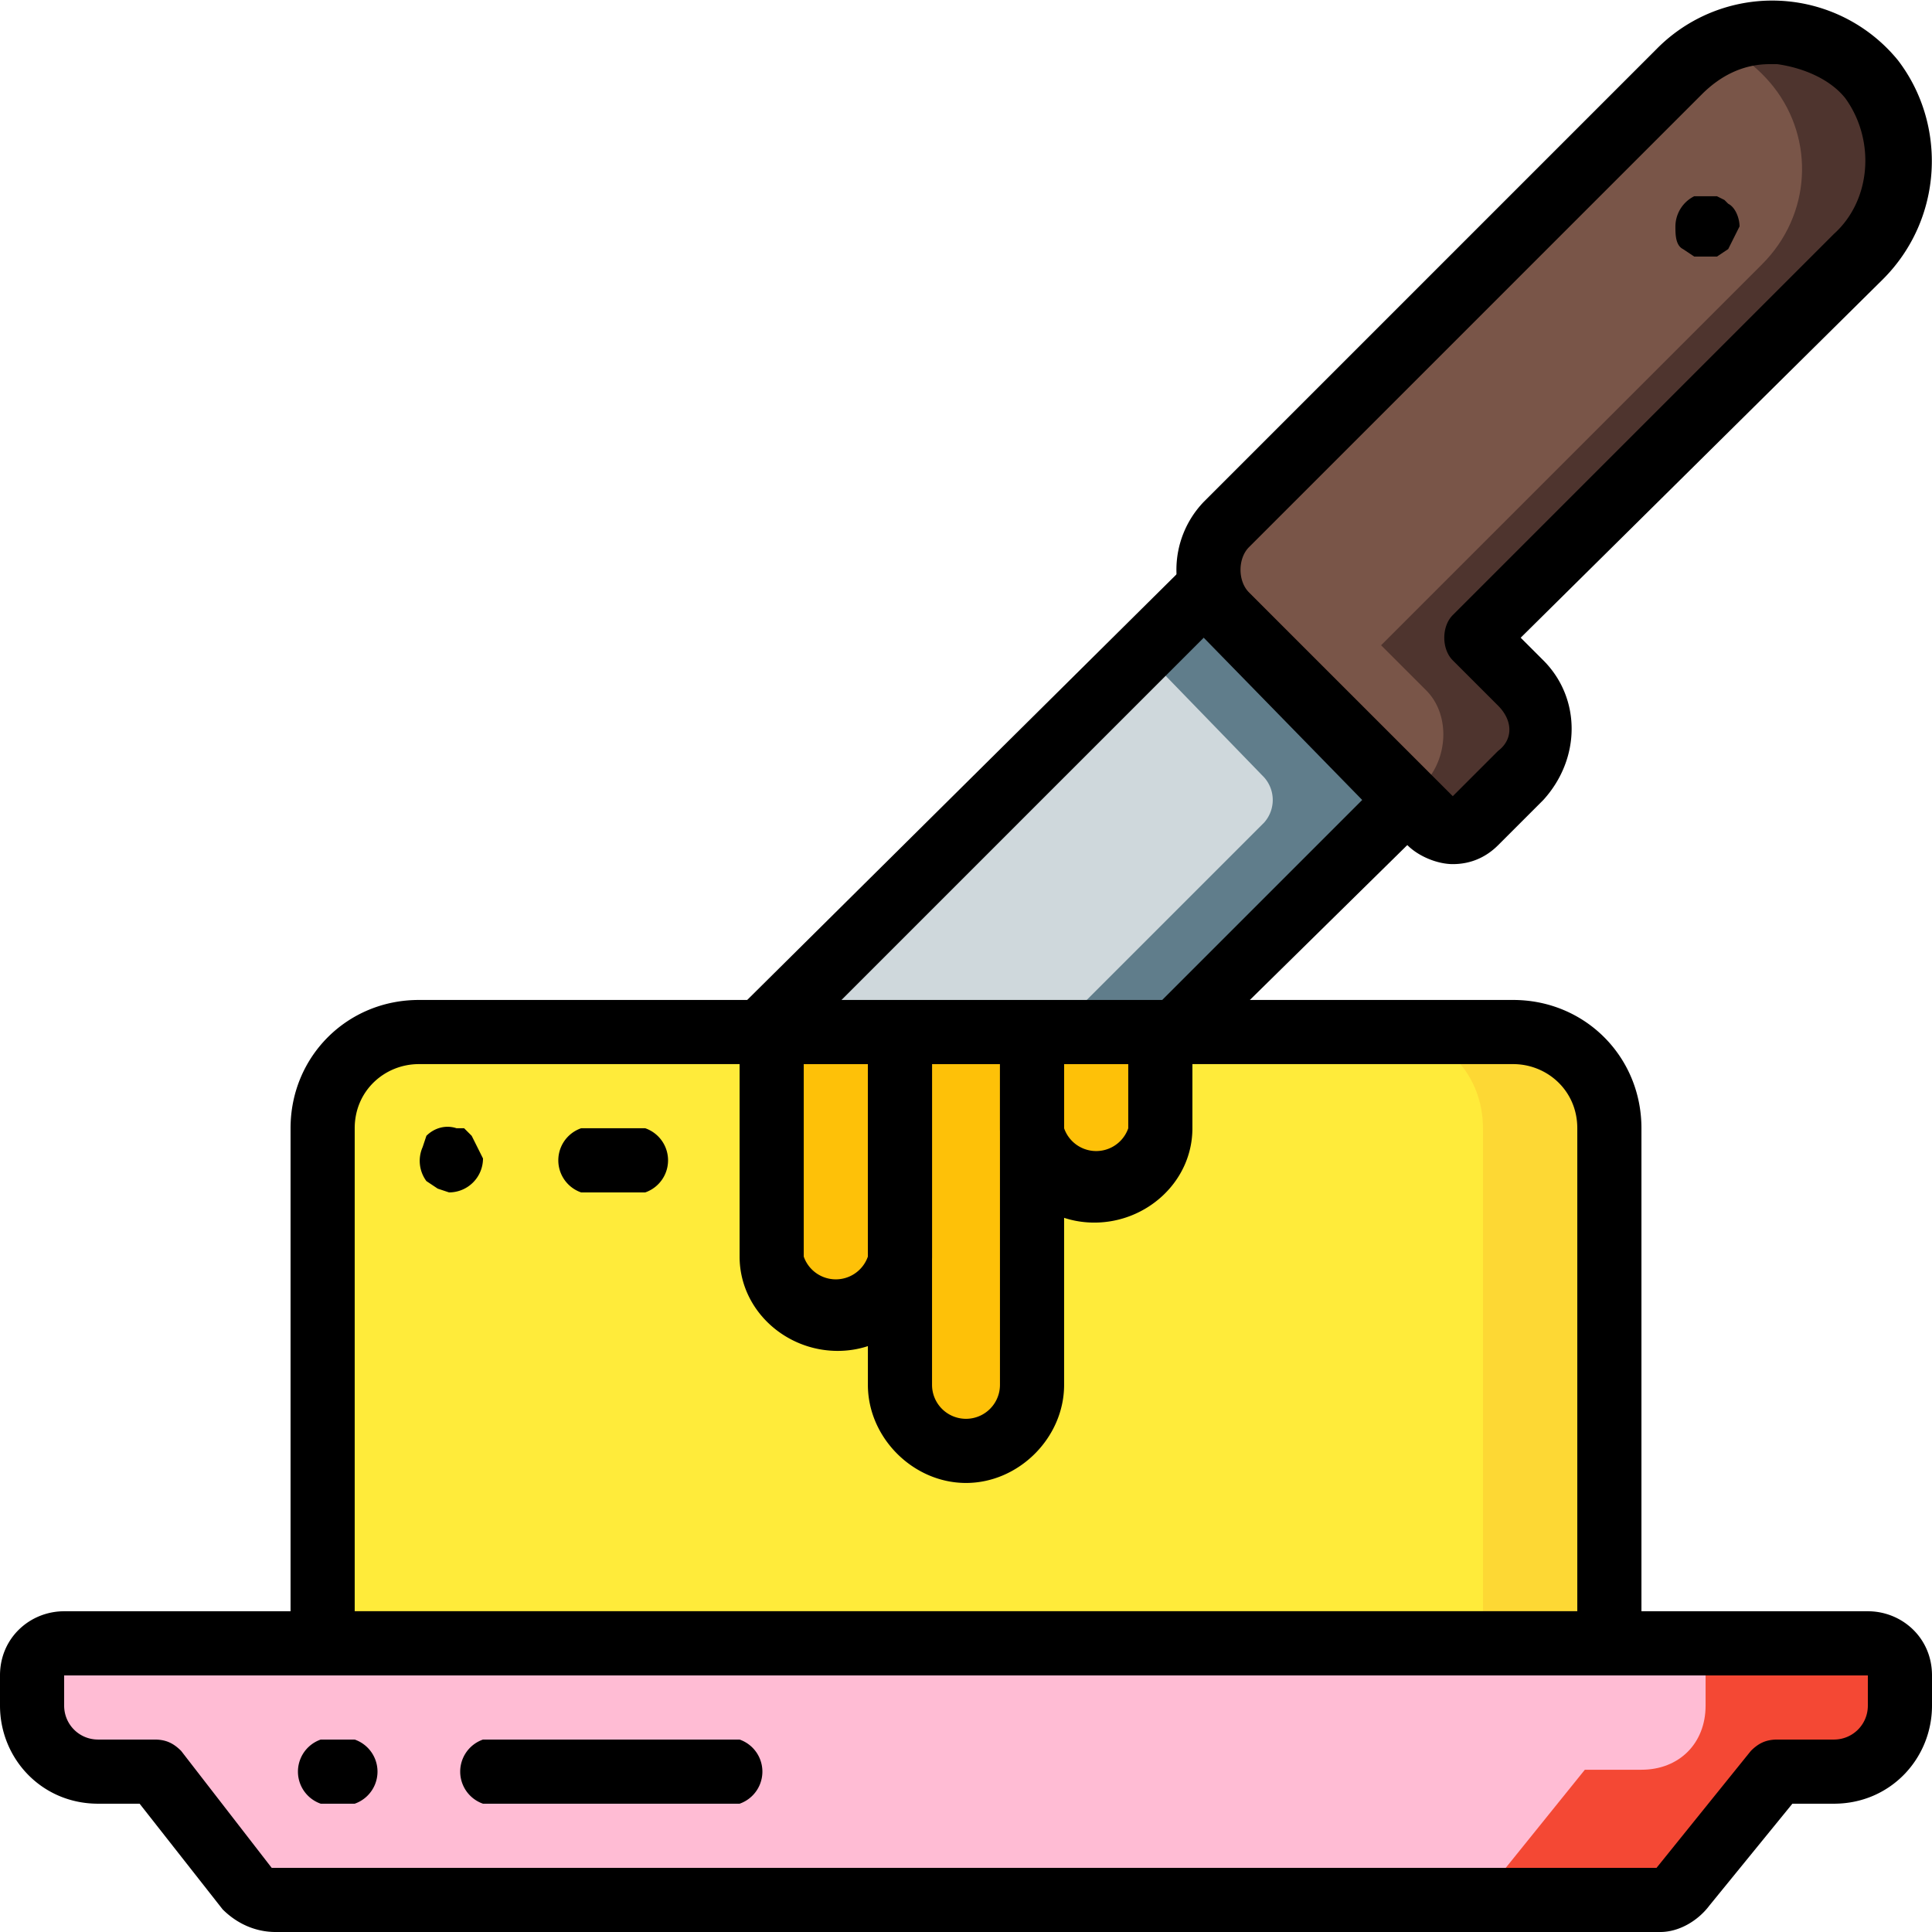 <svg version="1" xmlns="http://www.w3.org/2000/svg" height="50" width="50" viewBox="0 0 512 512">
  <path d="M503 444v8c0 10-7 17-17 17h-15l-25 31c-1 2-4 3-6 3H73c-3 0-5-1-7-3l-25-31H26c-10 0-17-7-17-17v-8c0-5 3-9 8-9h478c5 0 8 4 8 9z" fill="#f44834"/>
  <path d="M452 444v8c0 10-7 17-17 17h-15l-25 31c-2 2-4 3-7 3H73c-3 0-5-1-7-3l-25-31H26c-10 0-17-7-17-17v-8c0-5 3-9 8-9h427c4 0 8 4 8 9z" fill="#ffbcd4"/>
  <path d="M427 299v136H85V299c0-14 12-26 26-26h290c14 0 26 12 26 26z" fill="#fdd834"/>
  <path d="M393 299v136H85V299c0-14 10-25 23-26h261c14 1 24 12 24 26z" fill="#ffeb3a"/>
  <path d="M239 273v60a17 17 0 1 1-34 0v-60h34zM307 273v26a17 17 0 1 1-34 0v-26h34zM273 273v94a17 17 0 1 1-34 0v-94h34z" fill="#fec108"/>
  <path d="M94 478h-9a9 9 0 0 1 0-17h9a9 9 0 0 1 0 17zM196 478h-68a9 9 0 0 1 0-17h68a9 9 0 0 1 0 17zM427 444H85c-4 0-8-4-8-9V299c0-19 15-34 34-34h290c19 0 34 15 34 34v136c0 5-4 9-8 9zM94 427h324V299c0-10-8-17-17-17H111c-9 0-17 7-17 17v128z"/>
  <path d="M222 358c-14 0-26-11-26-25v-60c0-5 4-8 9-8h34c5 0 8 3 8 8v60c0 14-11 25-25 25zm-9-76v51a9 9 0 0 0 17 0v-51h-17zM290 324c-14 0-25-11-25-25v-26c0-5 3-8 8-8h34c5 0 9 3 9 8v26c0 14-12 25-26 25zm-8-42v17a9 9 0 0 0 17 0v-17h-17z"/>
  <path d="M256 393c-14 0-26-12-26-26v-94c0-5 4-8 9-8h34c5 0 9 3 9 8v94c0 14-12 26-26 26zm-9-111v85a9 9 0 0 0 18 0v-85h-18zM119 316l-3-1-3-2a9 9 0 0 1-1-9l1-3c2-2 5-3 8-2h2l1 1 1 1 3 6a9 9 0 0 1-9 9z"/>
  <path d="M493 68L391 169l12 12c7 7 7 18 0 24v1l-12 12c-3 3-8 3-12 0l-54-55c-7-6-7-17 0-24L445 19l10-7c14-7 31-3 41 9 11 14 10 35-3 47z" fill="#4e342e"/>
  <path d="M467 70L366 171l12 12c6 6 6 17 0 24l-5 4-48-48c-7-7-7-17 0-24L445 19l10-7c6 2 11 6 15 11 11 14 10 34-3 47z" fill="#795548"/>
  <path d="M385 229c-4 0-9-2-12-5l-54-55a26 26 0 0 1 0-36L439 13a43 43 0 0 1 64 3c13 17 12 42-4 58l-96 95 6 6c10 10 10 26 0 37l-12 12c-3 3-7 5-12 5zm84-212c-7 0-13 3-18 8L331 145c-3 3-3 9 0 12l54 54 12-12c4-3 4-8 0-12l-12-12c-3-3-3-9 0-12L486 62c10-9 11-25 3-36-4-5-11-8-18-9h-2z"/>
  <path d="M452 68h-3l-3-2c-2-1-2-4-2-6a9 9 0 0 1 5-8h6l2 1 1 1c2 1 3 4 3 6l-3 6-3 2h-3zM440 512H73c-5 0-10-2-14-6l-22-28H26c-15 0-26-12-26-26v-8c0-10 8-17 17-17h478c9 0 17 7 17 17v8c0 14-11 26-26 26h-11l-22 27c-3 4-8 7-13 7zM17 444v8c0 5 4 9 9 9h15c3 0 5 1 7 3l24 31h367l25-31c2-2 4-3 7-3h15c5 0 9-4 9-9v-8H17z"/>
  <path fill="#607d8b" d="M373 212l-62 61H202l101-100 16-16 6 6z"/>
  <path d="M335 218l-55 55h-78l101-100 32 33a9 9 0 0 1 0 12z" fill="#cfd8dc"/>
  <path d="M311 282H202a9 9 0 0 1-6-15l117-116c3-3 9-3 12 0l54 55c3 3 3 8 0 12l-62 61c-1 2-3 3-6 3zm-88-17h85l53-53-42-43-96 96zM171 316h-17a9 9 0 0 1 0-17h17a9 9 0 0 1 0 17z"/>
</svg>